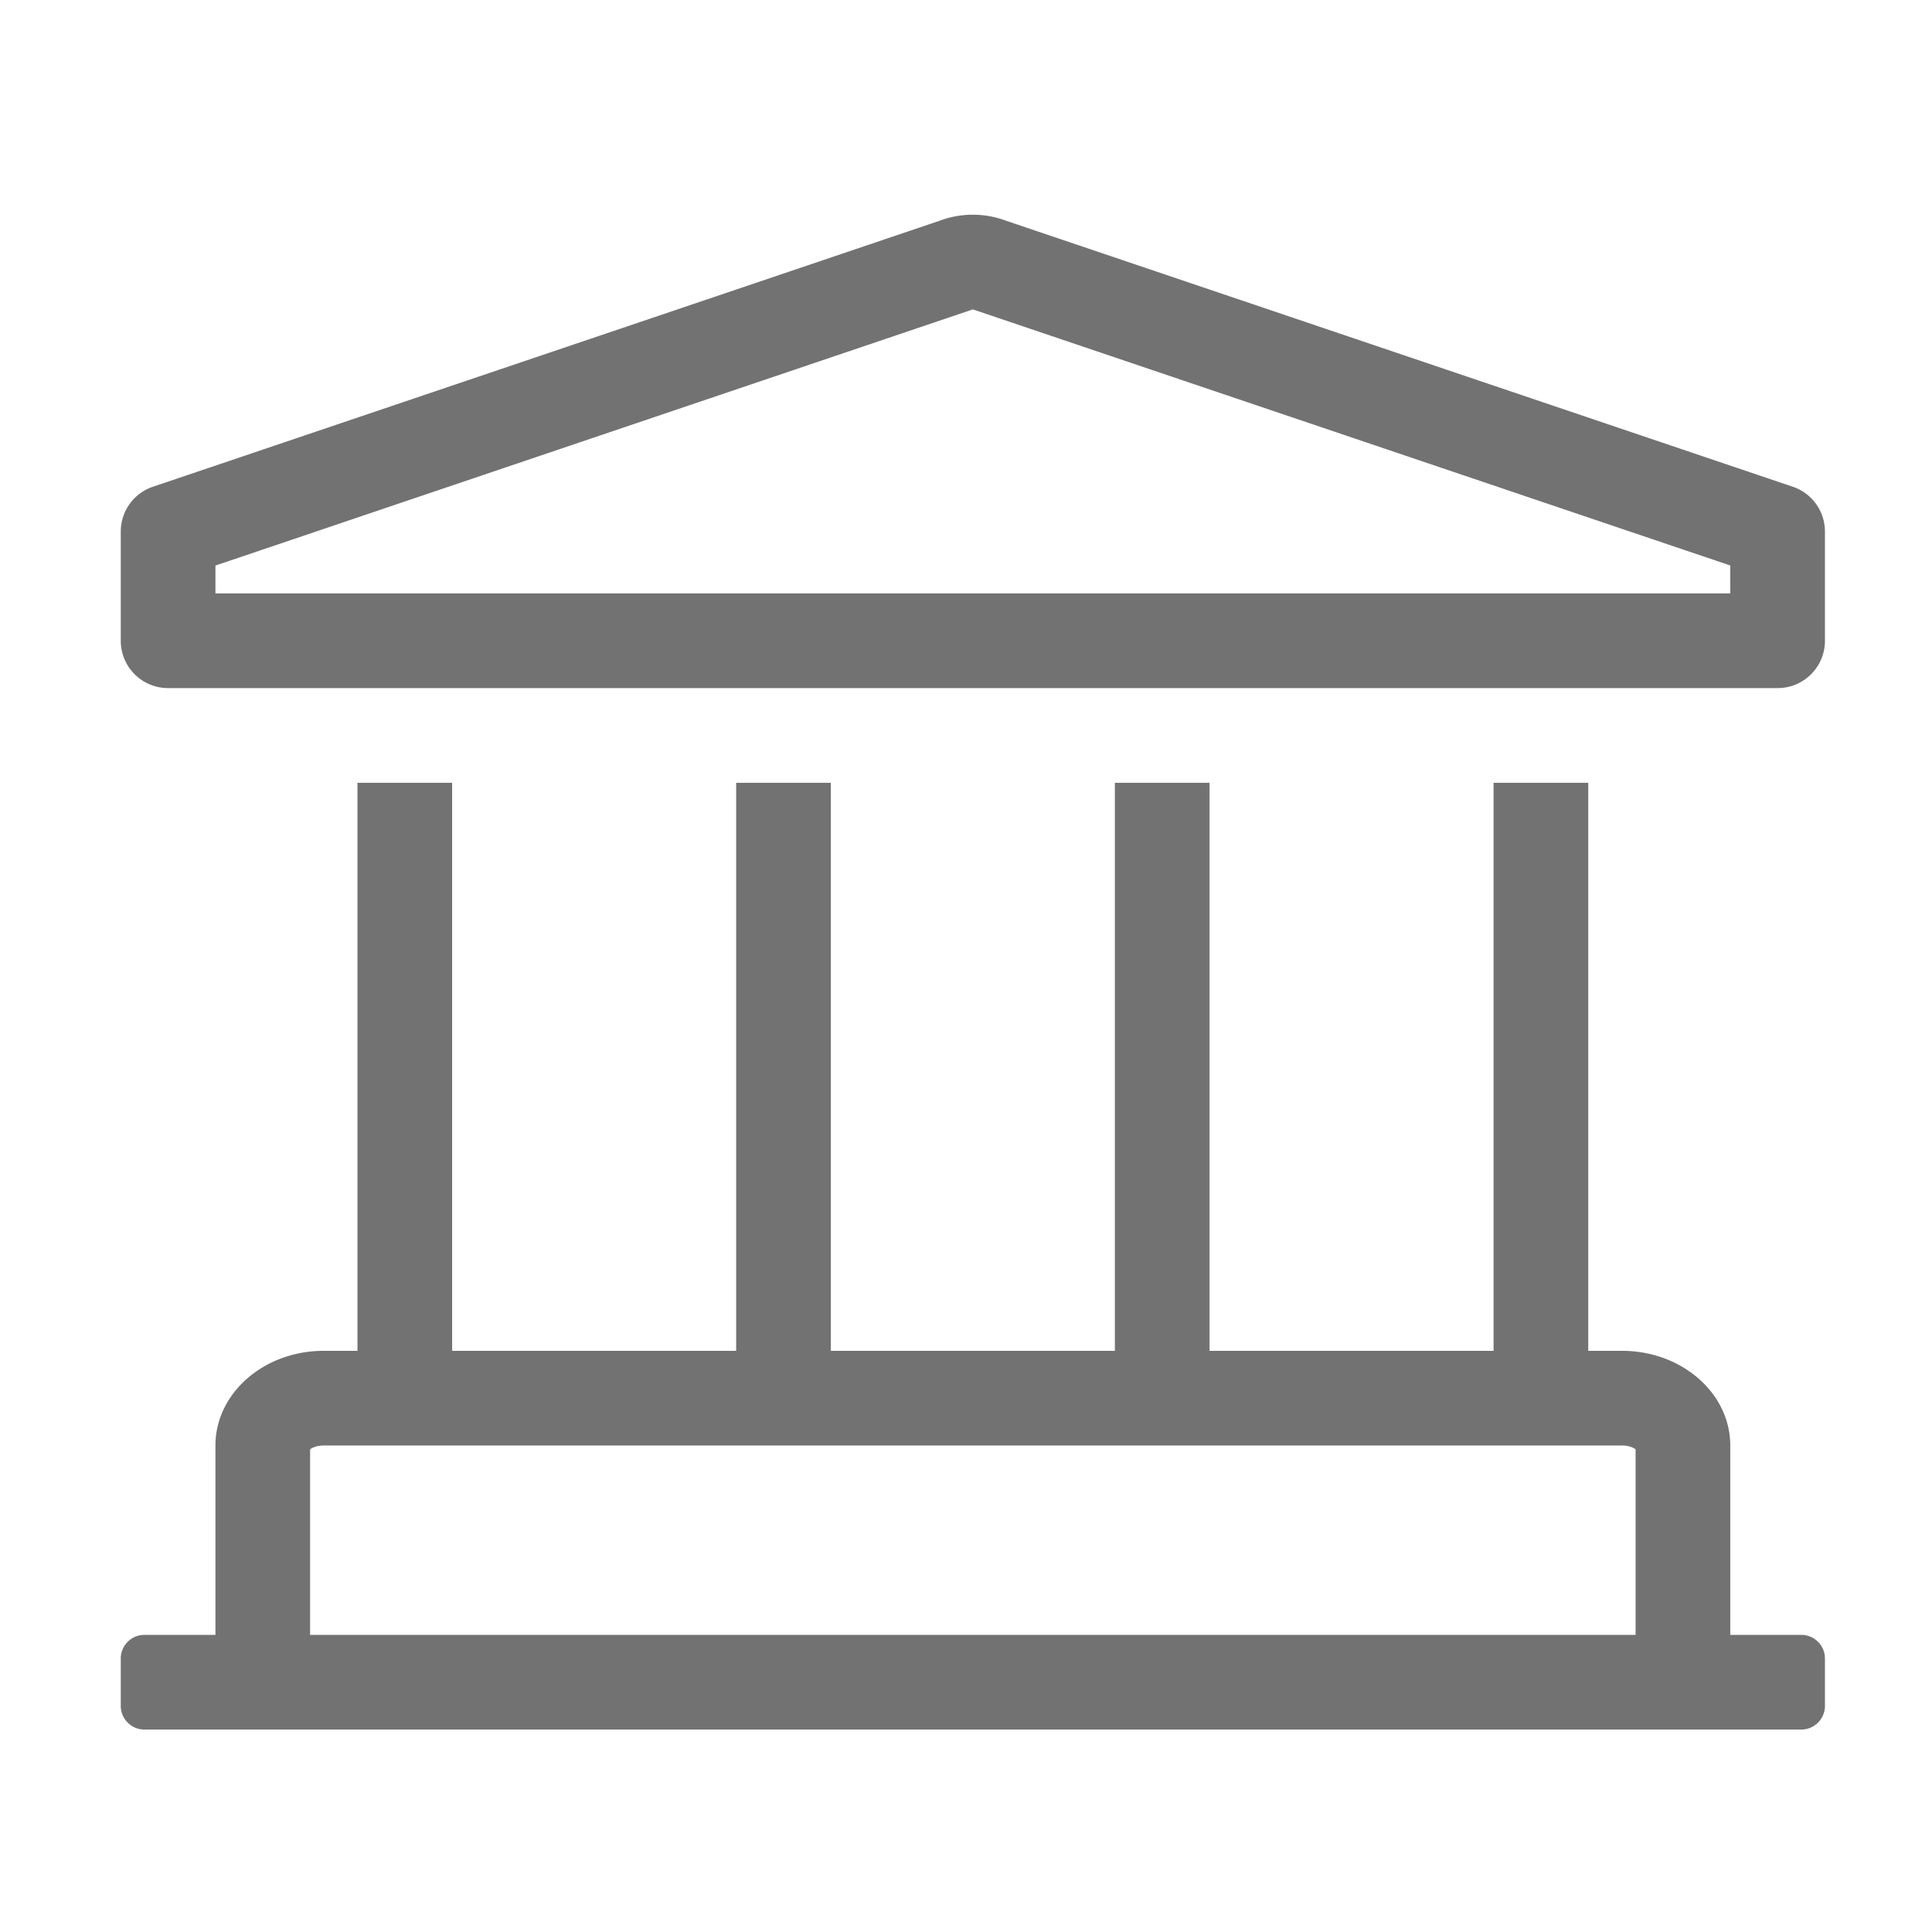 ﻿<?xml version='1.0' encoding='UTF-8'?>
<svg viewBox="-2 -3.556 31.997 32" xmlns="http://www.w3.org/2000/svg">
  <g transform="matrix(0.049, 0, 0, 0.049, 0, 0)">
    <path d="M565.62, 92.11L299.24, 2.04C295.62, 0.68 291.81, 0 288, 0C284.19, 0 280.38, 0.68 276.76, 2.04L10.38, 92.11A16.001 16.001 0 0 0 0, 107.09L0, 144C0, 152.84 7.16, 160 16, 160L560, 160C568.84, 160 576, 152.84 576, 144L576, 107.09C576, 100.42 571.86, 94.45 565.62, 92.11zM544, 128L32, 128L32, 118.58L288, 32L544, 118.56L544, 128zM568, 480L544, 480L544, 416C544, 398.33 527.63, 384 507.43, 384L496, 384L496, 192L464, 192L464, 384L368, 384L368, 192L336, 192L336, 384L240, 384L240, 192L208, 192L208, 384L112, 384L112, 192L80, 192L80, 384L68.57, 384C48.37, 384 32, 398.33 32, 416L32, 480L8, 480C3.58, 480 0, 483.58 0, 488L0, 504C0, 508.42 3.58, 512 8, 512L568, 512C572.42, 512 576, 508.42 576, 504L576, 488C576, 483.58 572.42, 480 568, 480zM512, 480L64, 480L64, 417.28C64.7, 416.76 66.21, 416 68.57, 416L507.43, 416C509.8, 416 511.3, 416.76 512, 417.28L512, 480z" fill="#727272" fill-opacity="1" class="Black" />
  </g>
</svg>
